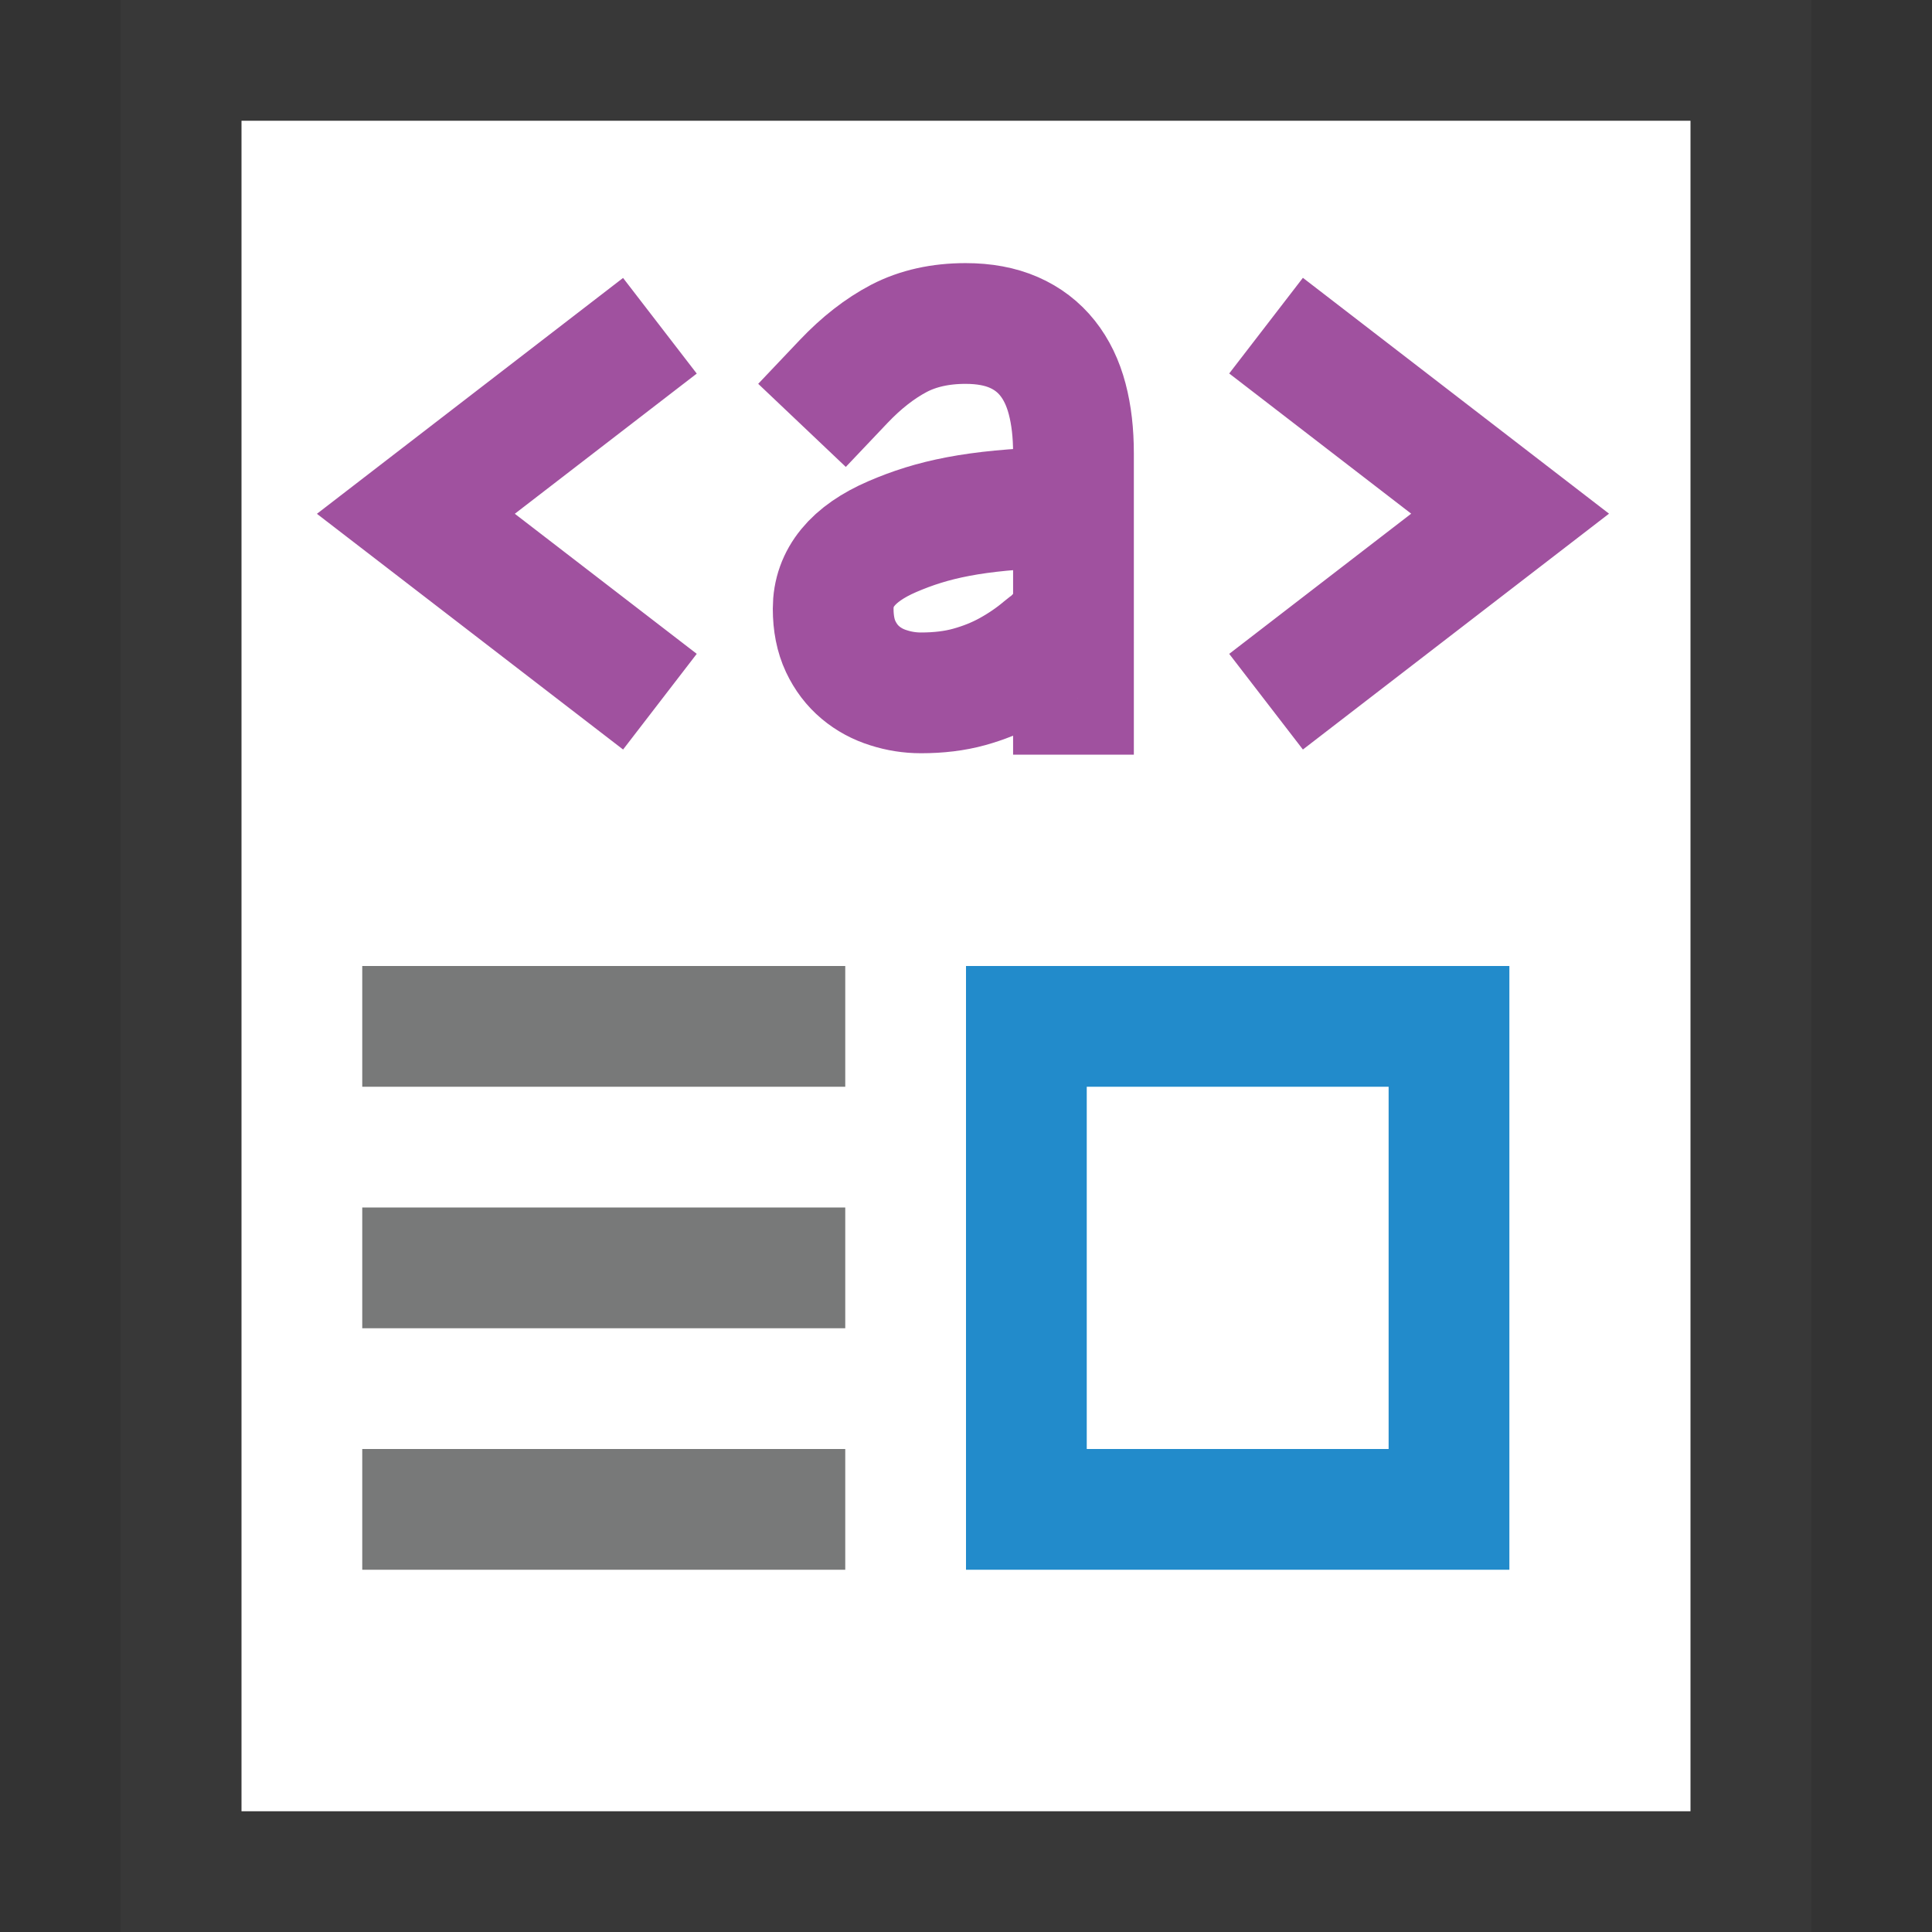 <?xml version="1.0" encoding="UTF-8"?>
<!DOCTYPE svg PUBLIC "-//W3C//DTD SVG 1.1//EN" "http://www.w3.org/Graphics/SVG/1.1/DTD/svg11.dtd">
<svg version="1.1" id="Layer_1" xmlns="http://www.w3.org/2000/svg" xmlns:xlink="http://www.w3.org/1999/xlink" x="0px" y="0px" width="16px" height="16px" viewBox="0 0 16 16" enable-background="new 0 0 16 16" xml:space="preserve">
  <rect x="0" y="0" width="16" height="16" fill="#333333" stroke="none"/>
  <g id="icon">
    <path d="M14.5,15.5H1.5V0.5h13V15.5z" fill="#FFFFFF" stroke="#383838" stroke-width="1" stroke-miterlimit="10"/>
    <path d="M6.986,3.16c0.148,-0.156,0.301,-0.275,0.459,-0.358c0.158,-0.082,0.342,-0.123,0.552,-0.123c0.154,0,0.287,0.025,0.399,0.074c0.112,0.049,0.205,0.12,0.279,0.213c0.074,0.093,0.128,0.205,0.163,0.338c0.035,0.133,0.052,0.282,0.052,0.449V5.75M8.736,4.202c-0.67,0.021,-1.019,0.101,-1.346,0.242c-0.327,0.141,-0.49,0.34,-0.49,0.597c0,0.121,0.021,0.226,0.062,0.313c0.041,0.087,0.096,0.159,0.164,0.216c0.068,0.057,0.146,0.099,0.233,0.126c0.087,0.028,0.177,0.042,0.268,0.042c0.147,0,0.28,-0.016,0.399,-0.049s0.229,-0.077,0.33,-0.133s0.195,-0.12,0.281,-0.193c0.086,-0.073,-0.031,0.05,0.047,-0.03M5.069,5.506L3.444,4.255l1.625,-1.252M10.881,5.506l1.625,-1.252l-1.625,-1.252" fill="none" stroke="#A0519F" stroke-width="1" stroke-linecap="square" stroke-miterlimit="10"/>
    <path d="M3,8.5h4M3,10.5h4M3,12.5h4" fill="none" stroke="#787979" stroke-width="1" stroke-miterlimit="10"/>
    <rect x="8.5" y="8.5" width="3.5" height="4" fill="#FFFFFF" stroke="#228BCB" stroke-width="1" stroke-miterlimit="10"/>
  </g>
</svg>
